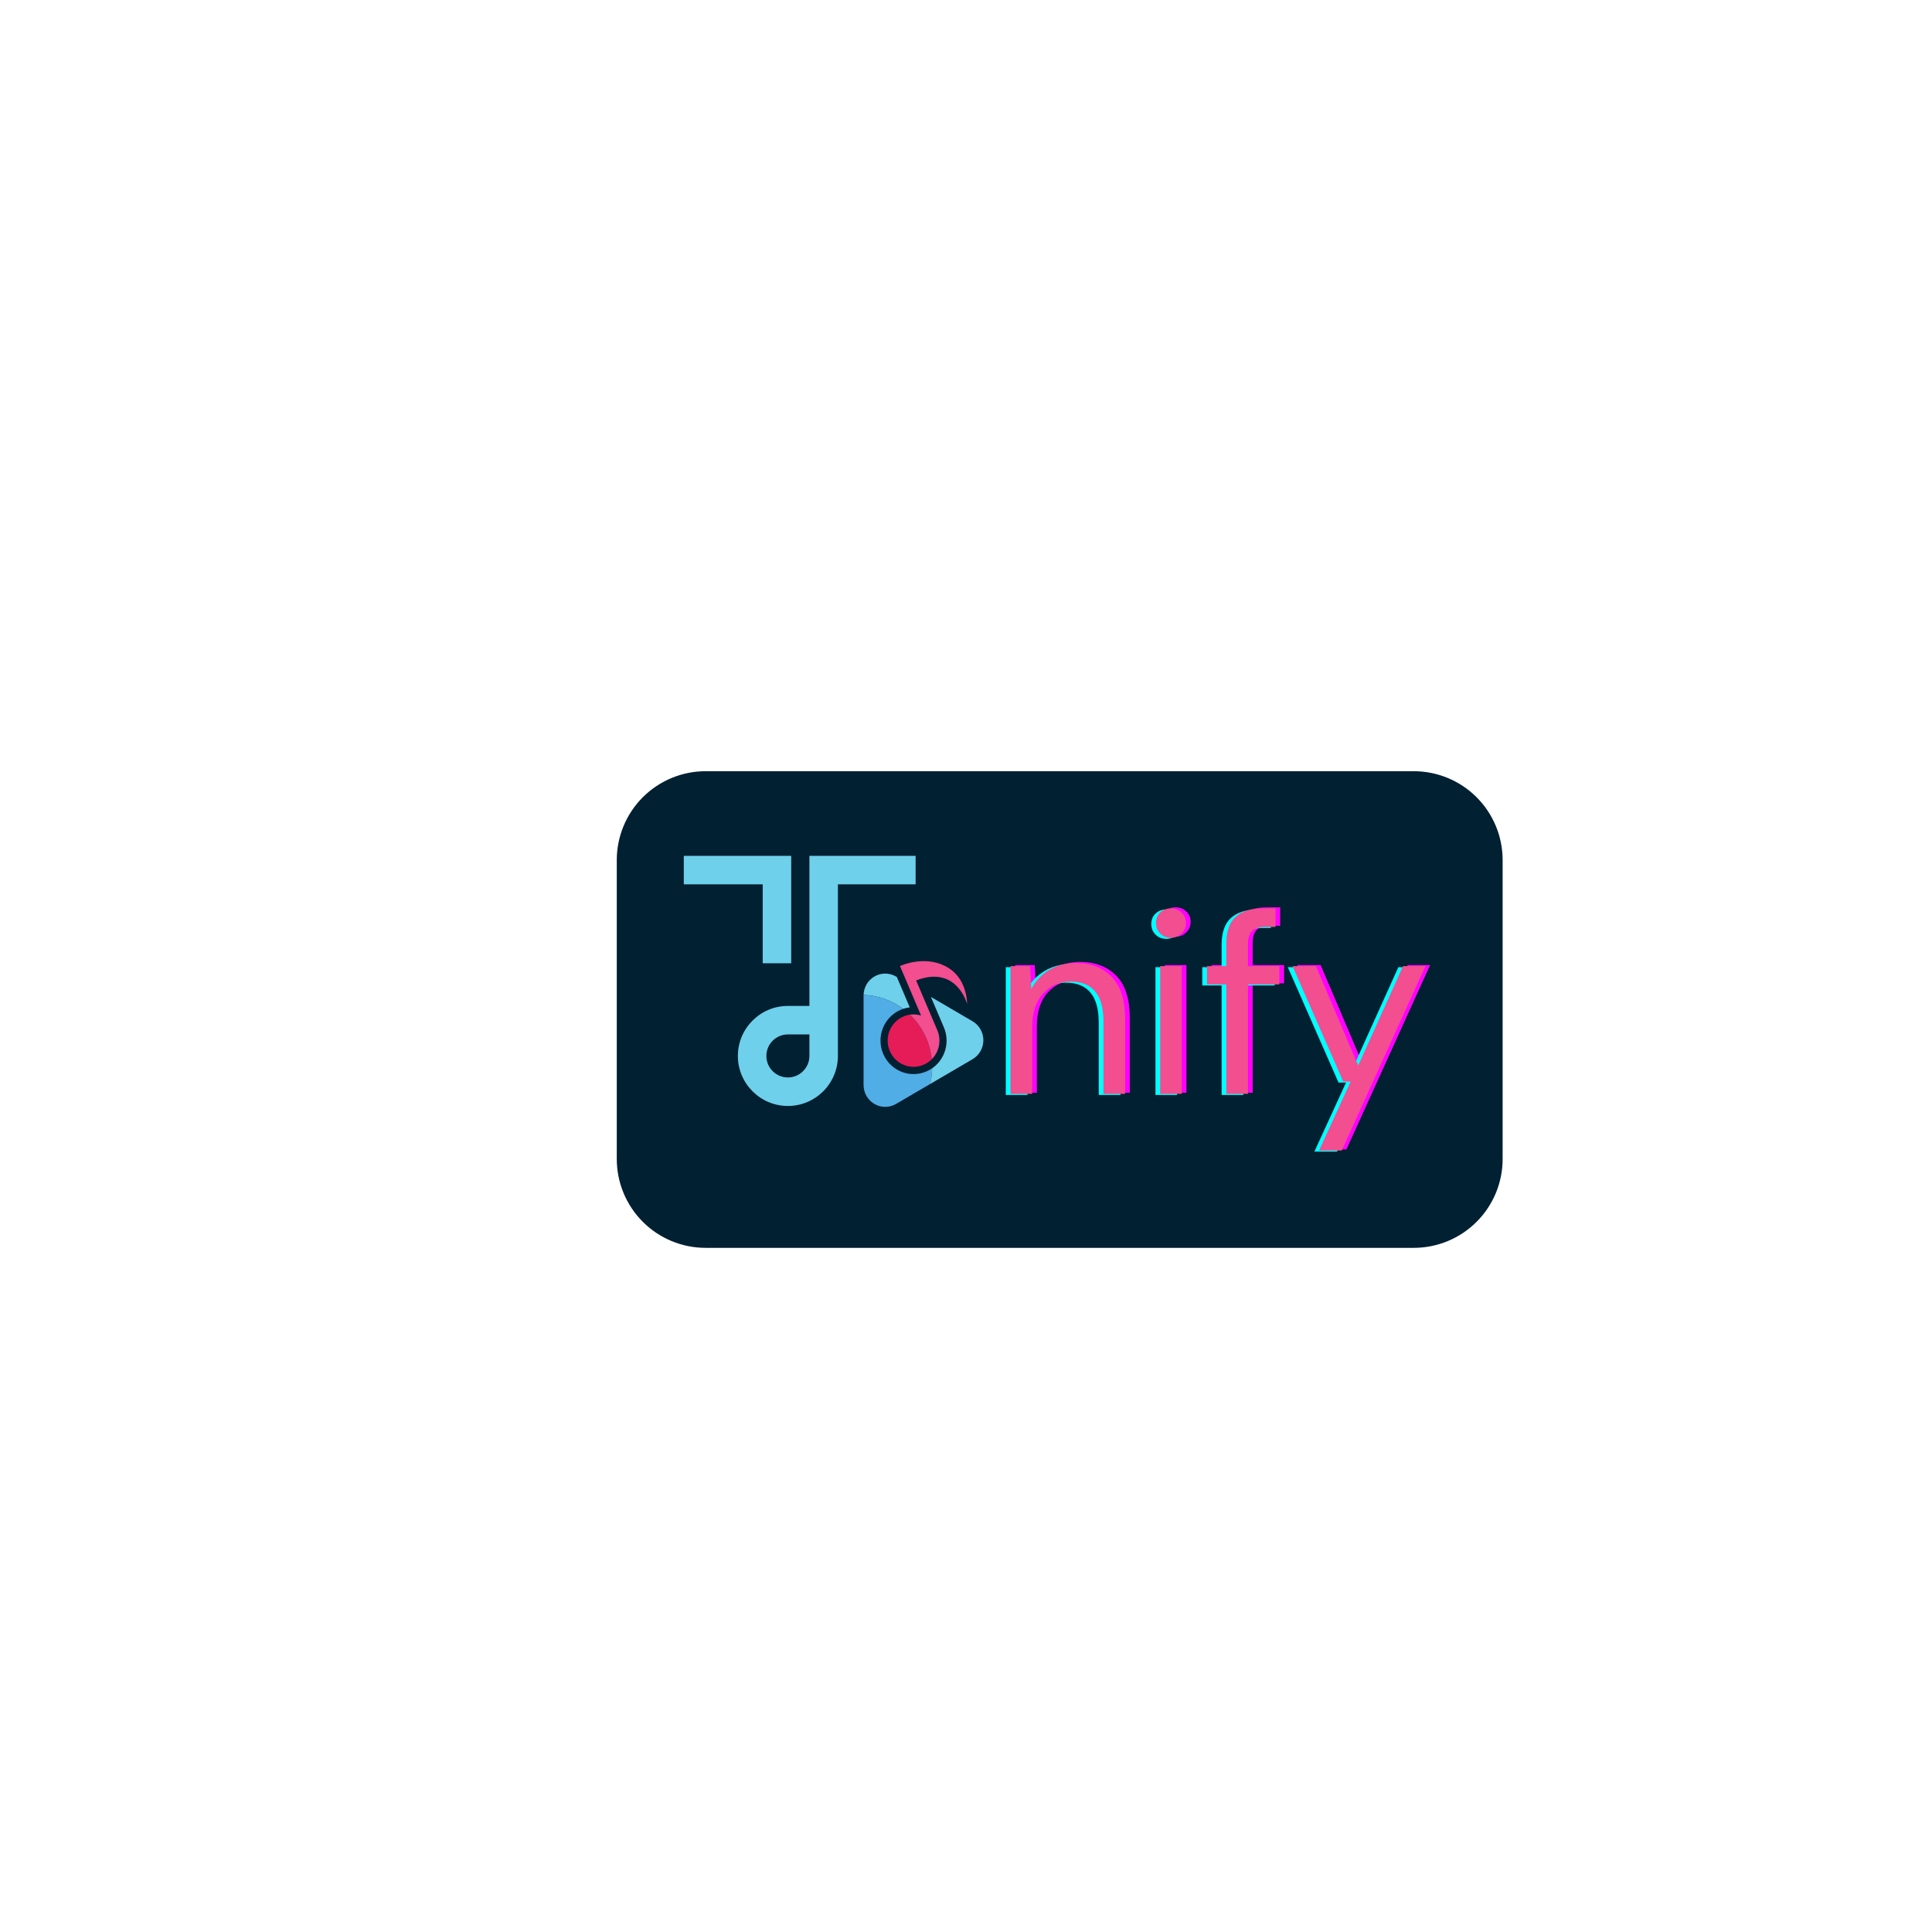 <svg xmlns="http://www.w3.org/2000/svg" xmlns:xlink="http://www.w3.org/1999/xlink" width="500" zoomAndPan="magnify" viewBox="0 0 375 375" height="500" preserveAspectRatio="xMidYMid meet" version="1.0"><defs><g/><clipPath id="7e164136e2"><path d="M 119.715 149.691 L 291.66 149.691 L 291.66 242.207 L 119.715 242.207 Z M 119.715 149.691 " clip-rule="nonzero"/></clipPath><clipPath id="2e9b7fbcbb"><path d="M 136.965 149.691 L 274.41 149.691 C 278.984 149.691 283.371 151.508 286.605 154.742 C 289.844 157.977 291.66 162.367 291.66 166.941 L 291.66 224.957 C 291.66 229.531 289.844 233.922 286.605 237.156 C 283.371 240.391 278.984 242.207 274.41 242.207 L 136.965 242.207 C 132.391 242.207 128.004 240.391 124.77 237.156 C 121.535 233.922 119.715 229.531 119.715 224.957 L 119.715 166.941 C 119.715 162.367 121.535 157.977 124.77 154.742 C 128.004 151.508 132.391 149.691 136.965 149.691 Z M 136.965 149.691 " clip-rule="nonzero"/></clipPath><clipPath id="d02d80a72a"><path d="M 167.621 188 L 177 188 L 177 196 L 167.621 196 Z M 167.621 188 " clip-rule="nonzero"/></clipPath><clipPath id="de2816b642"><path d="M 167.621 193 L 181 193 L 181 215 L 167.621 215 Z M 167.621 193 " clip-rule="nonzero"/></clipPath><clipPath id="19b6b82672"><path d="M 180 193 L 190.871 193 L 190.871 211 L 180 211 Z M 180 193 " clip-rule="nonzero"/></clipPath><clipPath id="03014ed82a"><path d="M 132.723 166.105 L 177.723 166.105 L 177.723 214.855 L 132.723 214.855 Z M 132.723 166.105 " clip-rule="nonzero"/></clipPath></defs><g clip-path="url(#7e164136e2)"><g clip-path="url(#2e9b7fbcbb)"><path fill="#012032" d="M 119.715 149.691 L 291.66 149.691 L 291.66 242.207 L 119.715 242.207 Z M 119.715 149.691 " fill-opacity="1" fill-rule="nonzero"/></g></g><g clip-path="url(#d02d80a72a)"><path fill="#6ed0eb" d="M 176.586 195.531 L 174.078 189.637 L 173.914 189.539 C 172.617 188.781 171.016 188.781 169.719 189.539 C 168.449 190.281 167.656 191.641 167.621 193.121 C 170.492 193.219 173.137 194.207 175.305 195.816 C 175.723 195.676 176.152 195.582 176.586 195.531 " fill-opacity="1" fill-rule="nonzero"/></g><g clip-path="url(#de2816b642)"><path fill="#51ade5" d="M 179.855 207.949 C 179.047 208.301 178.195 208.48 177.32 208.48 C 174.758 208.48 172.445 206.938 171.43 204.555 C 170.75 202.961 170.727 201.195 171.359 199.586 C 171.992 197.973 173.207 196.707 174.781 196.02 C 174.953 195.945 175.129 195.879 175.305 195.816 C 173.137 194.207 170.492 193.219 167.621 193.121 C 167.621 193.152 167.617 193.188 167.617 193.223 L 167.617 210.594 C 167.617 212.113 168.418 213.516 169.719 214.277 C 171.016 215.035 172.617 215.035 173.914 214.277 L 180.535 210.406 C 180.773 209.426 180.906 208.402 180.93 207.352 C 180.594 207.582 180.234 207.781 179.855 207.949 " fill-opacity="1" fill-rule="nonzero"/></g><g clip-path="url(#19b6b82672)"><path fill="#6ed0eb" d="M 188.77 198.227 L 180.691 193.504 L 183.207 199.414 C 183.887 201.008 183.91 202.773 183.277 204.383 C 182.797 205.605 181.98 206.629 180.93 207.352 C 180.906 208.402 180.773 209.426 180.535 210.406 L 188.77 205.59 C 190.07 204.832 190.871 203.426 190.871 201.91 C 190.871 200.391 190.07 198.984 188.77 198.227 " fill-opacity="1" fill-rule="nonzero"/></g><path fill="#e61c58" d="M 172.703 203.996 C 173.801 206.578 176.758 207.77 179.309 206.656 C 179.902 206.398 180.422 206.035 180.855 205.602 C 180.504 202.203 178.949 199.168 176.629 196.941 C 176.191 197.004 175.754 197.125 175.328 197.312 C 172.781 198.422 171.605 201.418 172.703 203.996 " fill-opacity="1" fill-rule="nonzero"/><path fill="#f24e90" d="M 180.855 205.602 C 182.281 204.168 182.773 201.949 181.934 199.969 L 177.82 190.301 C 185.758 187.25 187.707 194.875 187.707 194.875 C 187.707 194.875 187.809 190.344 184.305 188.012 C 179.883 185.062 174.688 187.508 174.688 187.508 L 176.375 191.473 L 178.773 197.113 C 178.09 196.902 177.359 196.84 176.629 196.941 C 178.949 199.168 180.504 202.203 180.855 205.602 " fill-opacity="1" fill-rule="nonzero"/><g clip-path="url(#03014ed82a)"><path fill="#6ed0eb" d="M 148.039 171.652 L 132.723 171.652 L 132.723 166.117 L 153.574 166.117 L 153.574 186.969 L 148.039 186.969 Z M 157.105 204.957 C 157.105 207.262 155.23 209.133 152.926 209.133 C 150.625 209.133 148.75 207.262 148.75 204.957 C 148.75 202.656 150.625 200.781 152.926 200.781 L 157.105 200.781 Z M 157.105 166.117 L 157.105 195.25 L 152.926 195.25 C 147.574 195.25 143.219 199.605 143.219 204.957 C 143.219 210.312 147.574 214.668 152.926 214.668 C 158.281 214.668 162.637 210.312 162.637 204.957 L 162.637 171.652 L 177.957 171.652 L 177.957 166.117 L 157.105 166.117 " fill-opacity="1" fill-rule="nonzero"/></g><g fill="#ff00ff" fill-opacity="1"><g transform="translate(193.595, 212.11)"><g><path d="M 3.453 0 L 3.453 -24.797 L 7.25 -24.797 L 7.5 -20.344 C 8.301 -21.914 9.453 -23.148 10.953 -24.047 C 12.453 -24.953 14.148 -25.406 16.047 -25.406 C 18.984 -25.406 21.328 -24.508 23.078 -22.719 C 24.828 -20.938 25.703 -18.195 25.703 -14.5 L 25.703 0 L 21.5 0 L 21.5 -14.047 C 21.5 -19.211 19.363 -21.797 15.094 -21.797 C 12.969 -21.797 11.195 -21.02 9.781 -19.469 C 8.363 -17.926 7.656 -15.719 7.656 -12.844 L 7.656 0 Z M 3.453 0 "/></g></g></g><g fill="#ff00ff" fill-opacity="1"><g transform="translate(222.193, 212.11)"><g><path d="M 6 -30.297 C 5.164 -30.297 4.473 -30.57 3.922 -31.125 C 3.367 -31.676 3.094 -32.367 3.094 -33.203 C 3.094 -34.004 3.367 -34.672 3.922 -35.203 C 4.473 -35.734 5.164 -36 6 -36 C 6.801 -36 7.484 -35.734 8.047 -35.203 C 8.617 -34.672 8.906 -34.004 8.906 -33.203 C 8.906 -32.367 8.617 -31.676 8.047 -31.125 C 7.484 -30.57 6.801 -30.297 6 -30.297 Z M 3.906 0 L 3.906 -24.797 L 8.094 -24.797 L 8.094 0 Z M 3.906 0 "/></g></g></g><g fill="#ff00ff" fill-opacity="1"><g transform="translate(234.142, 212.11)"><g><path d="M 4.797 0 L 4.797 -21.25 L 1.047 -21.25 L 1.047 -24.797 L 4.797 -24.797 L 4.797 -29.094 C 4.797 -31.5 5.395 -33.25 6.594 -34.344 C 7.801 -35.445 9.551 -36 11.844 -36 L 14.344 -36 L 14.344 -32.406 L 12.5 -32.406 C 11.227 -32.406 10.328 -32.145 9.797 -31.625 C 9.266 -31.102 9 -30.227 9 -29 L 9 -24.797 L 15.094 -24.797 L 15.094 -21.25 L 9 -21.25 L 9 0 Z M 4.797 0 "/></g></g></g><g fill="#ff00ff" fill-opacity="1"><g transform="translate(250.79, 212.11)"><g><path d="M 6.156 11 L 12.297 -2.406 L 10.844 -2.406 L 1 -24.797 L 5.547 -24.797 L 13.75 -5.5 L 22.453 -24.797 L 26.797 -24.797 L 10.547 11 Z M 6.156 11 "/></g></g></g><g fill="#00ffff" fill-opacity="1"><g transform="translate(191.768, 212.532)"><g><path d="M 3.453 0 L 3.453 -24.797 L 7.25 -24.797 L 7.5 -20.344 C 8.301 -21.914 9.453 -23.148 10.953 -24.047 C 12.453 -24.953 14.148 -25.406 16.047 -25.406 C 18.984 -25.406 21.328 -24.508 23.078 -22.719 C 24.828 -20.938 25.703 -18.195 25.703 -14.5 L 25.703 0 L 21.5 0 L 21.5 -14.047 C 21.5 -19.211 19.363 -21.797 15.094 -21.797 C 12.969 -21.797 11.195 -21.02 9.781 -19.469 C 8.363 -17.926 7.656 -15.719 7.656 -12.844 L 7.656 0 Z M 3.453 0 "/></g></g></g><g fill="#00ffff" fill-opacity="1"><g transform="translate(220.366, 212.532)"><g><path d="M 6 -30.297 C 5.164 -30.297 4.473 -30.57 3.922 -31.125 C 3.367 -31.676 3.094 -32.367 3.094 -33.203 C 3.094 -34.004 3.367 -34.672 3.922 -35.203 C 4.473 -35.734 5.164 -36 6 -36 C 6.801 -36 7.484 -35.734 8.047 -35.203 C 8.617 -34.672 8.906 -34.004 8.906 -33.203 C 8.906 -32.367 8.617 -31.676 8.047 -31.125 C 7.484 -30.57 6.801 -30.297 6 -30.297 Z M 3.906 0 L 3.906 -24.797 L 8.094 -24.797 L 8.094 0 Z M 3.906 0 "/></g></g></g><g fill="#00ffff" fill-opacity="1"><g transform="translate(232.315, 212.532)"><g><path d="M 4.797 0 L 4.797 -21.25 L 1.047 -21.25 L 1.047 -24.797 L 4.797 -24.797 L 4.797 -29.094 C 4.797 -31.5 5.395 -33.25 6.594 -34.344 C 7.801 -35.445 9.551 -36 11.844 -36 L 14.344 -36 L 14.344 -32.406 L 12.5 -32.406 C 11.227 -32.406 10.328 -32.145 9.797 -31.625 C 9.266 -31.102 9 -30.227 9 -29 L 9 -24.797 L 15.094 -24.797 L 15.094 -21.25 L 9 -21.25 L 9 0 Z M 4.797 0 "/></g></g></g><g fill="#00ffff" fill-opacity="1"><g transform="translate(248.963, 212.532)"><g><path d="M 6.156 11 L 12.297 -2.406 L 10.844 -2.406 L 1 -24.797 L 5.547 -24.797 L 13.75 -5.5 L 22.453 -24.797 L 26.797 -24.797 L 10.547 11 Z M 6.156 11 "/></g></g></g><g fill="#f24e90" fill-opacity="1"><g transform="translate(192.682, 212.321)"><g><path d="M 3.453 0 L 3.453 -24.797 L 7.25 -24.797 L 7.5 -20.344 C 8.301 -21.914 9.453 -23.148 10.953 -24.047 C 12.453 -24.953 14.148 -25.406 16.047 -25.406 C 18.984 -25.406 21.328 -24.508 23.078 -22.719 C 24.828 -20.938 25.703 -18.195 25.703 -14.5 L 25.703 0 L 21.5 0 L 21.5 -14.047 C 21.5 -19.211 19.363 -21.797 15.094 -21.797 C 12.969 -21.797 11.195 -21.02 9.781 -19.469 C 8.363 -17.926 7.656 -15.719 7.656 -12.844 L 7.656 0 Z M 3.453 0 "/></g></g></g><g fill="#f24e90" fill-opacity="1"><g transform="translate(221.279, 212.321)"><g><path d="M 6 -30.297 C 5.164 -30.297 4.473 -30.57 3.922 -31.125 C 3.367 -31.676 3.094 -32.367 3.094 -33.203 C 3.094 -34.004 3.367 -34.672 3.922 -35.203 C 4.473 -35.734 5.164 -36 6 -36 C 6.801 -36 7.484 -35.734 8.047 -35.203 C 8.617 -34.672 8.906 -34.004 8.906 -33.203 C 8.906 -32.367 8.617 -31.676 8.047 -31.125 C 7.484 -30.57 6.801 -30.297 6 -30.297 Z M 3.906 0 L 3.906 -24.797 L 8.094 -24.797 L 8.094 0 Z M 3.906 0 "/></g></g></g><g fill="#f24e90" fill-opacity="1"><g transform="translate(233.228, 212.321)"><g><path d="M 4.797 0 L 4.797 -21.25 L 1.047 -21.25 L 1.047 -24.797 L 4.797 -24.797 L 4.797 -29.094 C 4.797 -31.5 5.395 -33.25 6.594 -34.344 C 7.801 -35.445 9.551 -36 11.844 -36 L 14.344 -36 L 14.344 -32.406 L 12.5 -32.406 C 11.227 -32.406 10.328 -32.145 9.797 -31.625 C 9.266 -31.102 9 -30.227 9 -29 L 9 -24.797 L 15.094 -24.797 L 15.094 -21.25 L 9 -21.25 L 9 0 Z M 4.797 0 "/></g></g></g><g fill="#f24e90" fill-opacity="1"><g transform="translate(249.877, 212.321)"><g><path d="M 6.156 11 L 12.297 -2.406 L 10.844 -2.406 L 1 -24.797 L 5.547 -24.797 L 13.75 -5.5 L 22.453 -24.797 L 26.797 -24.797 L 10.547 11 Z M 6.156 11 "/></g></g></g></svg>